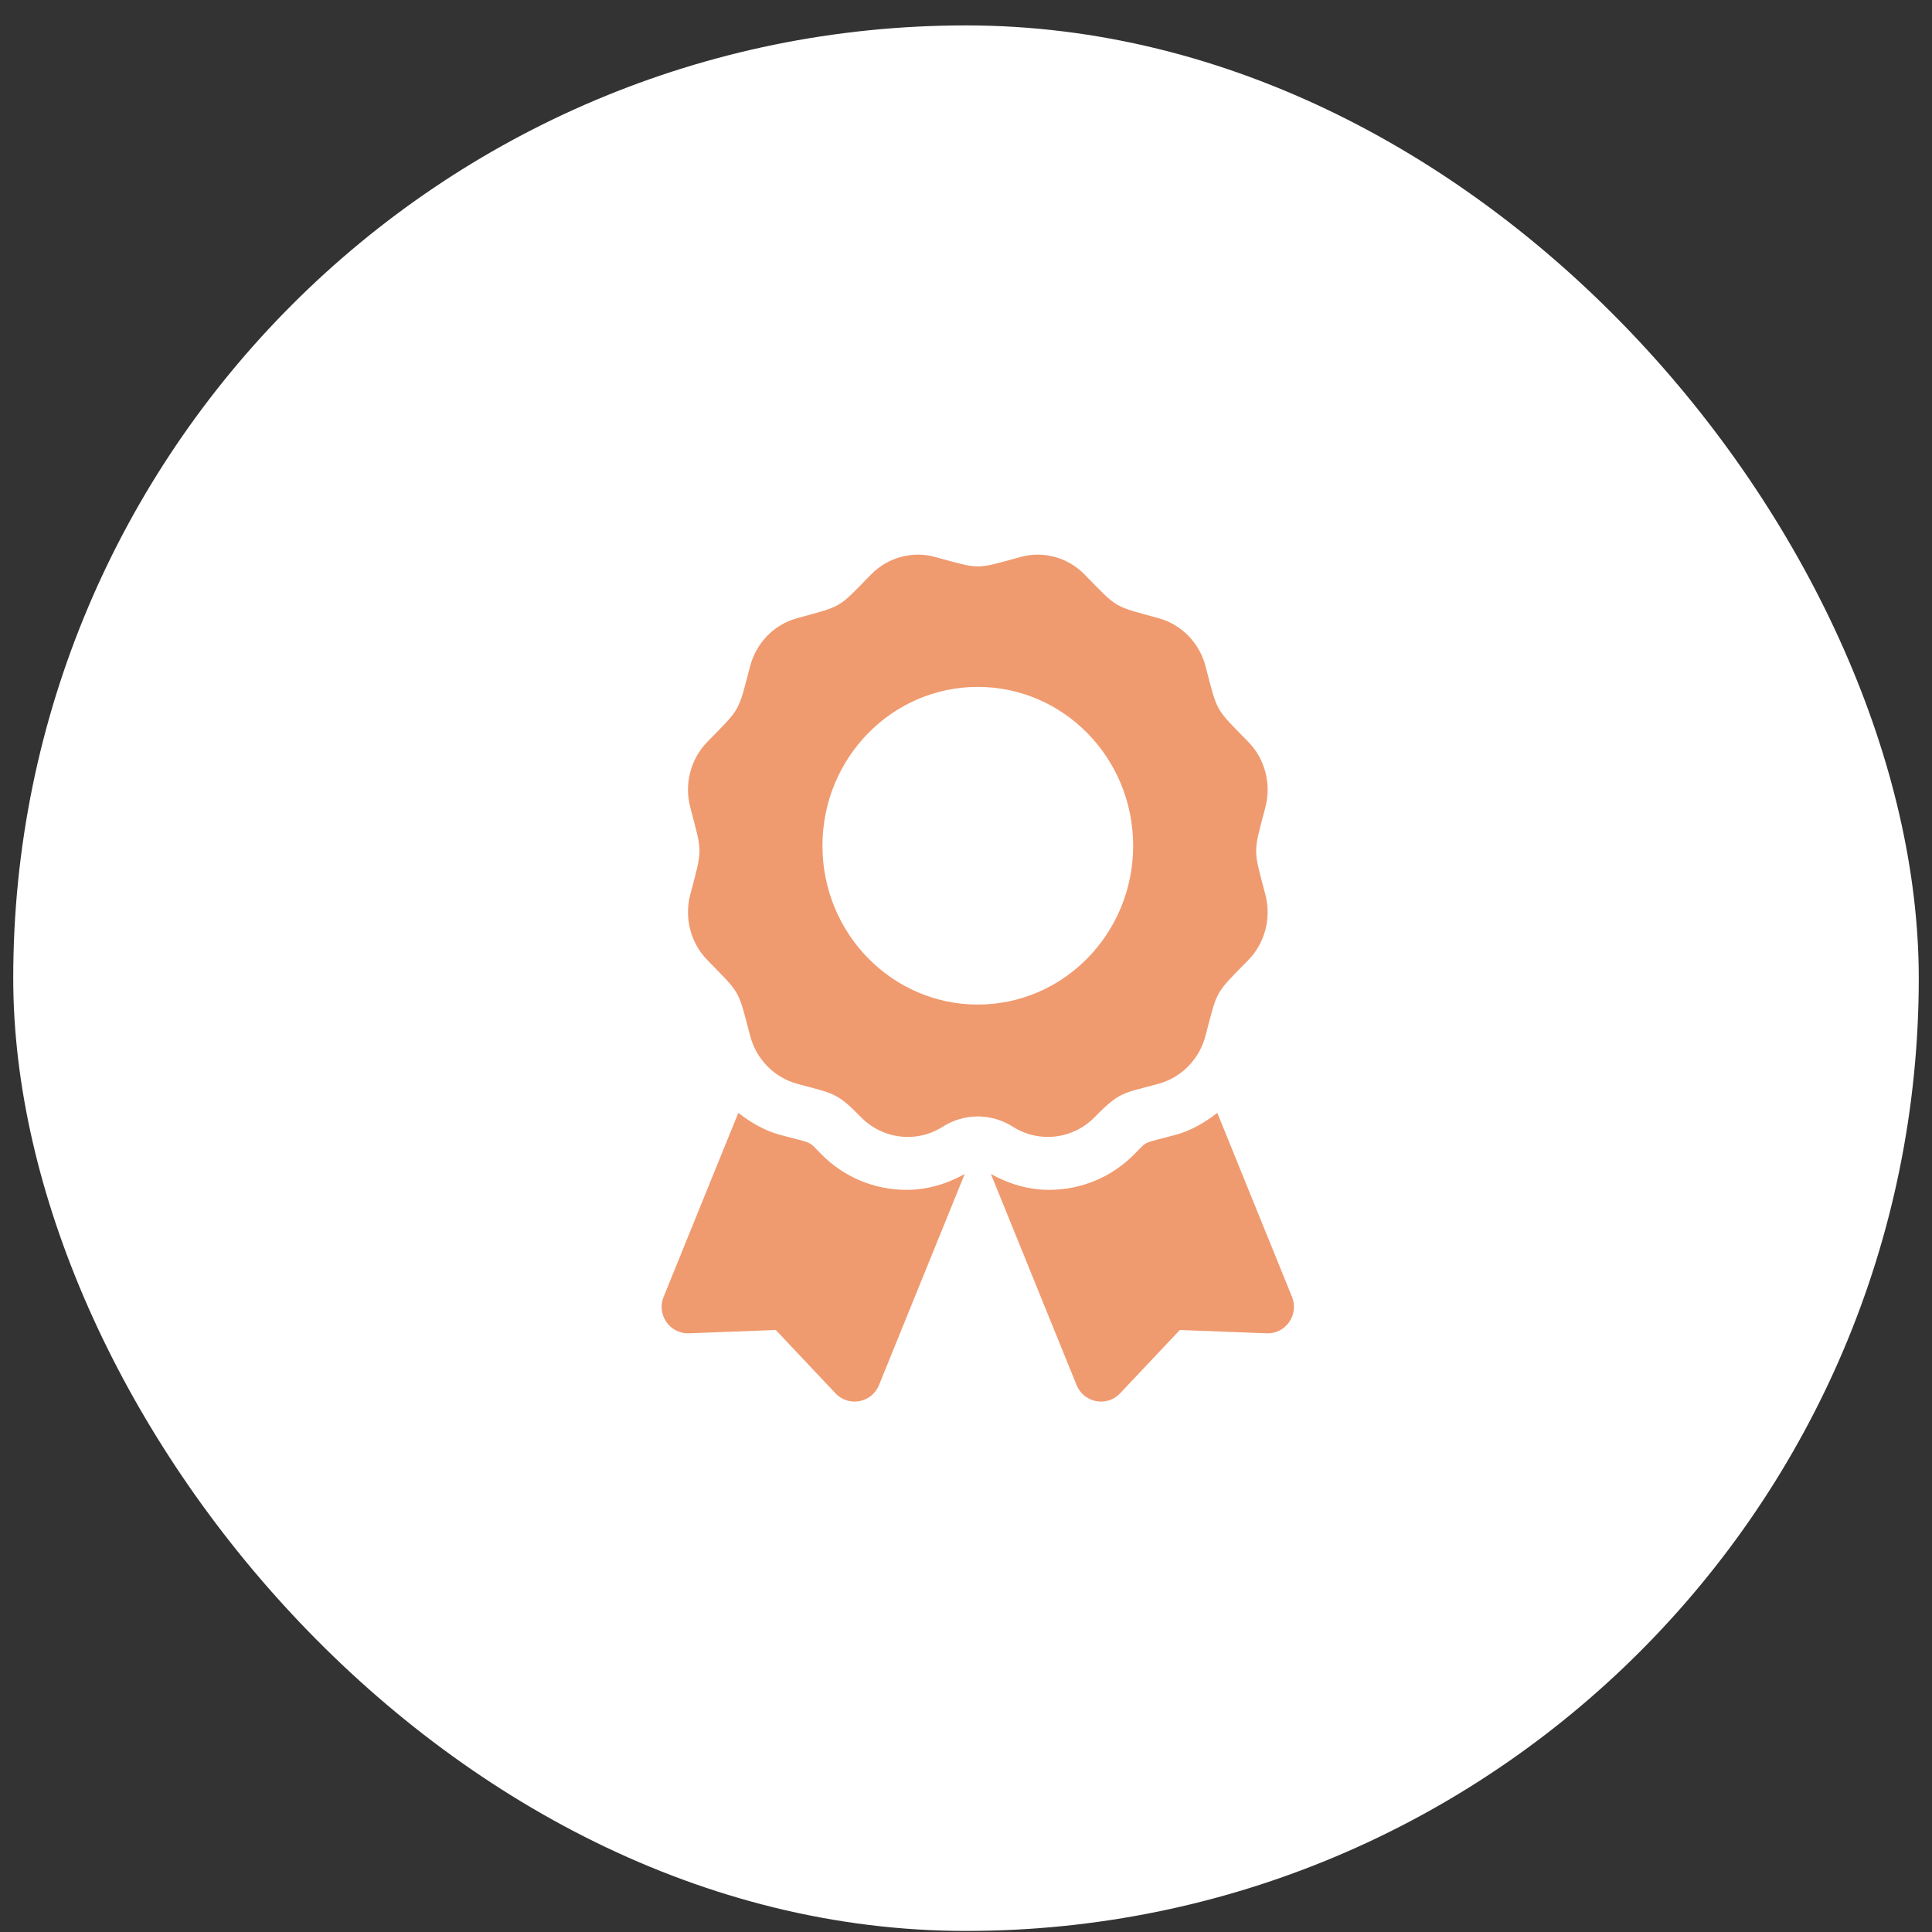 <svg width="73" height="73" viewBox="0 0 73 73" fill="none" xmlns="http://www.w3.org/2000/svg">
<rect x="0" y="0" width="73" height="73" fill="#333333" stroke="none"/>
<rect x="0.5" y="0.96" width="72" height="72" rx="36" fill="white"/>
<g clip-path="url(#clip0_45_377)">
<path d="M31.043 43.622C30.502 43.079 30.784 43.232 29.48 42.882C28.888 42.722 28.368 42.416 27.897 42.049L25.074 49.002C24.801 49.675 25.311 50.406 26.034 50.379L29.313 50.253L31.568 52.645C32.066 53.173 32.939 53.009 33.212 52.336L36.451 44.359C35.776 44.737 35.028 44.958 34.254 44.958C33.041 44.958 31.901 44.484 31.043 43.622V43.622ZM48.818 49.002L45.995 42.049C45.525 42.417 45.005 42.722 44.413 42.882C43.102 43.234 43.389 43.081 42.85 43.622C41.992 44.484 40.851 44.958 39.638 44.958C38.864 44.958 38.115 44.736 37.441 44.359L40.679 52.336C40.953 53.009 41.827 53.173 42.324 52.645L44.58 50.253L47.858 50.379C48.581 50.406 49.091 49.674 48.818 49.002V49.002ZM41.364 42.208C42.315 41.236 42.424 41.32 43.778 40.949C44.642 40.712 45.318 40.022 45.549 39.138C46.014 37.363 45.894 37.577 47.164 36.279C47.797 35.632 48.044 34.689 47.812 33.805C47.347 32.031 47.347 32.279 47.812 30.503C48.044 29.619 47.797 28.676 47.164 28.029C45.894 26.73 46.014 26.944 45.549 25.17C45.318 24.286 44.642 23.596 43.778 23.359C42.043 22.883 42.252 23.007 40.981 21.708C40.348 21.061 39.425 20.808 38.561 21.045C36.827 21.52 37.069 21.52 35.331 21.045C34.467 20.808 33.544 21.061 32.912 21.708C31.642 23.007 31.851 22.883 30.116 23.359C29.251 23.596 28.576 24.286 28.344 25.17C27.879 26.944 27.999 26.73 26.729 28.029C26.096 28.676 25.849 29.619 26.081 30.503C26.546 32.276 26.546 32.028 26.081 33.804C25.849 34.688 26.096 35.631 26.729 36.279C27.999 37.577 27.879 37.363 28.344 39.138C28.576 40.022 29.251 40.712 30.116 40.949C31.508 41.331 31.612 41.27 32.528 42.208C33.352 43.05 34.634 43.2 35.623 42.572C36.019 42.319 36.478 42.185 36.947 42.185C37.415 42.185 37.874 42.319 38.27 42.572C39.258 43.2 40.541 43.05 41.364 42.208ZM31.076 31.956C31.076 28.641 33.704 25.954 36.946 25.954C40.188 25.954 42.816 28.641 42.816 31.956C42.816 35.27 40.188 37.957 36.946 37.957C33.704 37.957 31.076 35.27 31.076 31.956V31.956Z" fill="#F09A6F"/>
</g>
<defs>
<clipPath id="clip0_45_377">
<rect width="23.893" height="32" fill="white" transform="translate(25 20.96)"/>
</clipPath>
</defs>
</svg>
